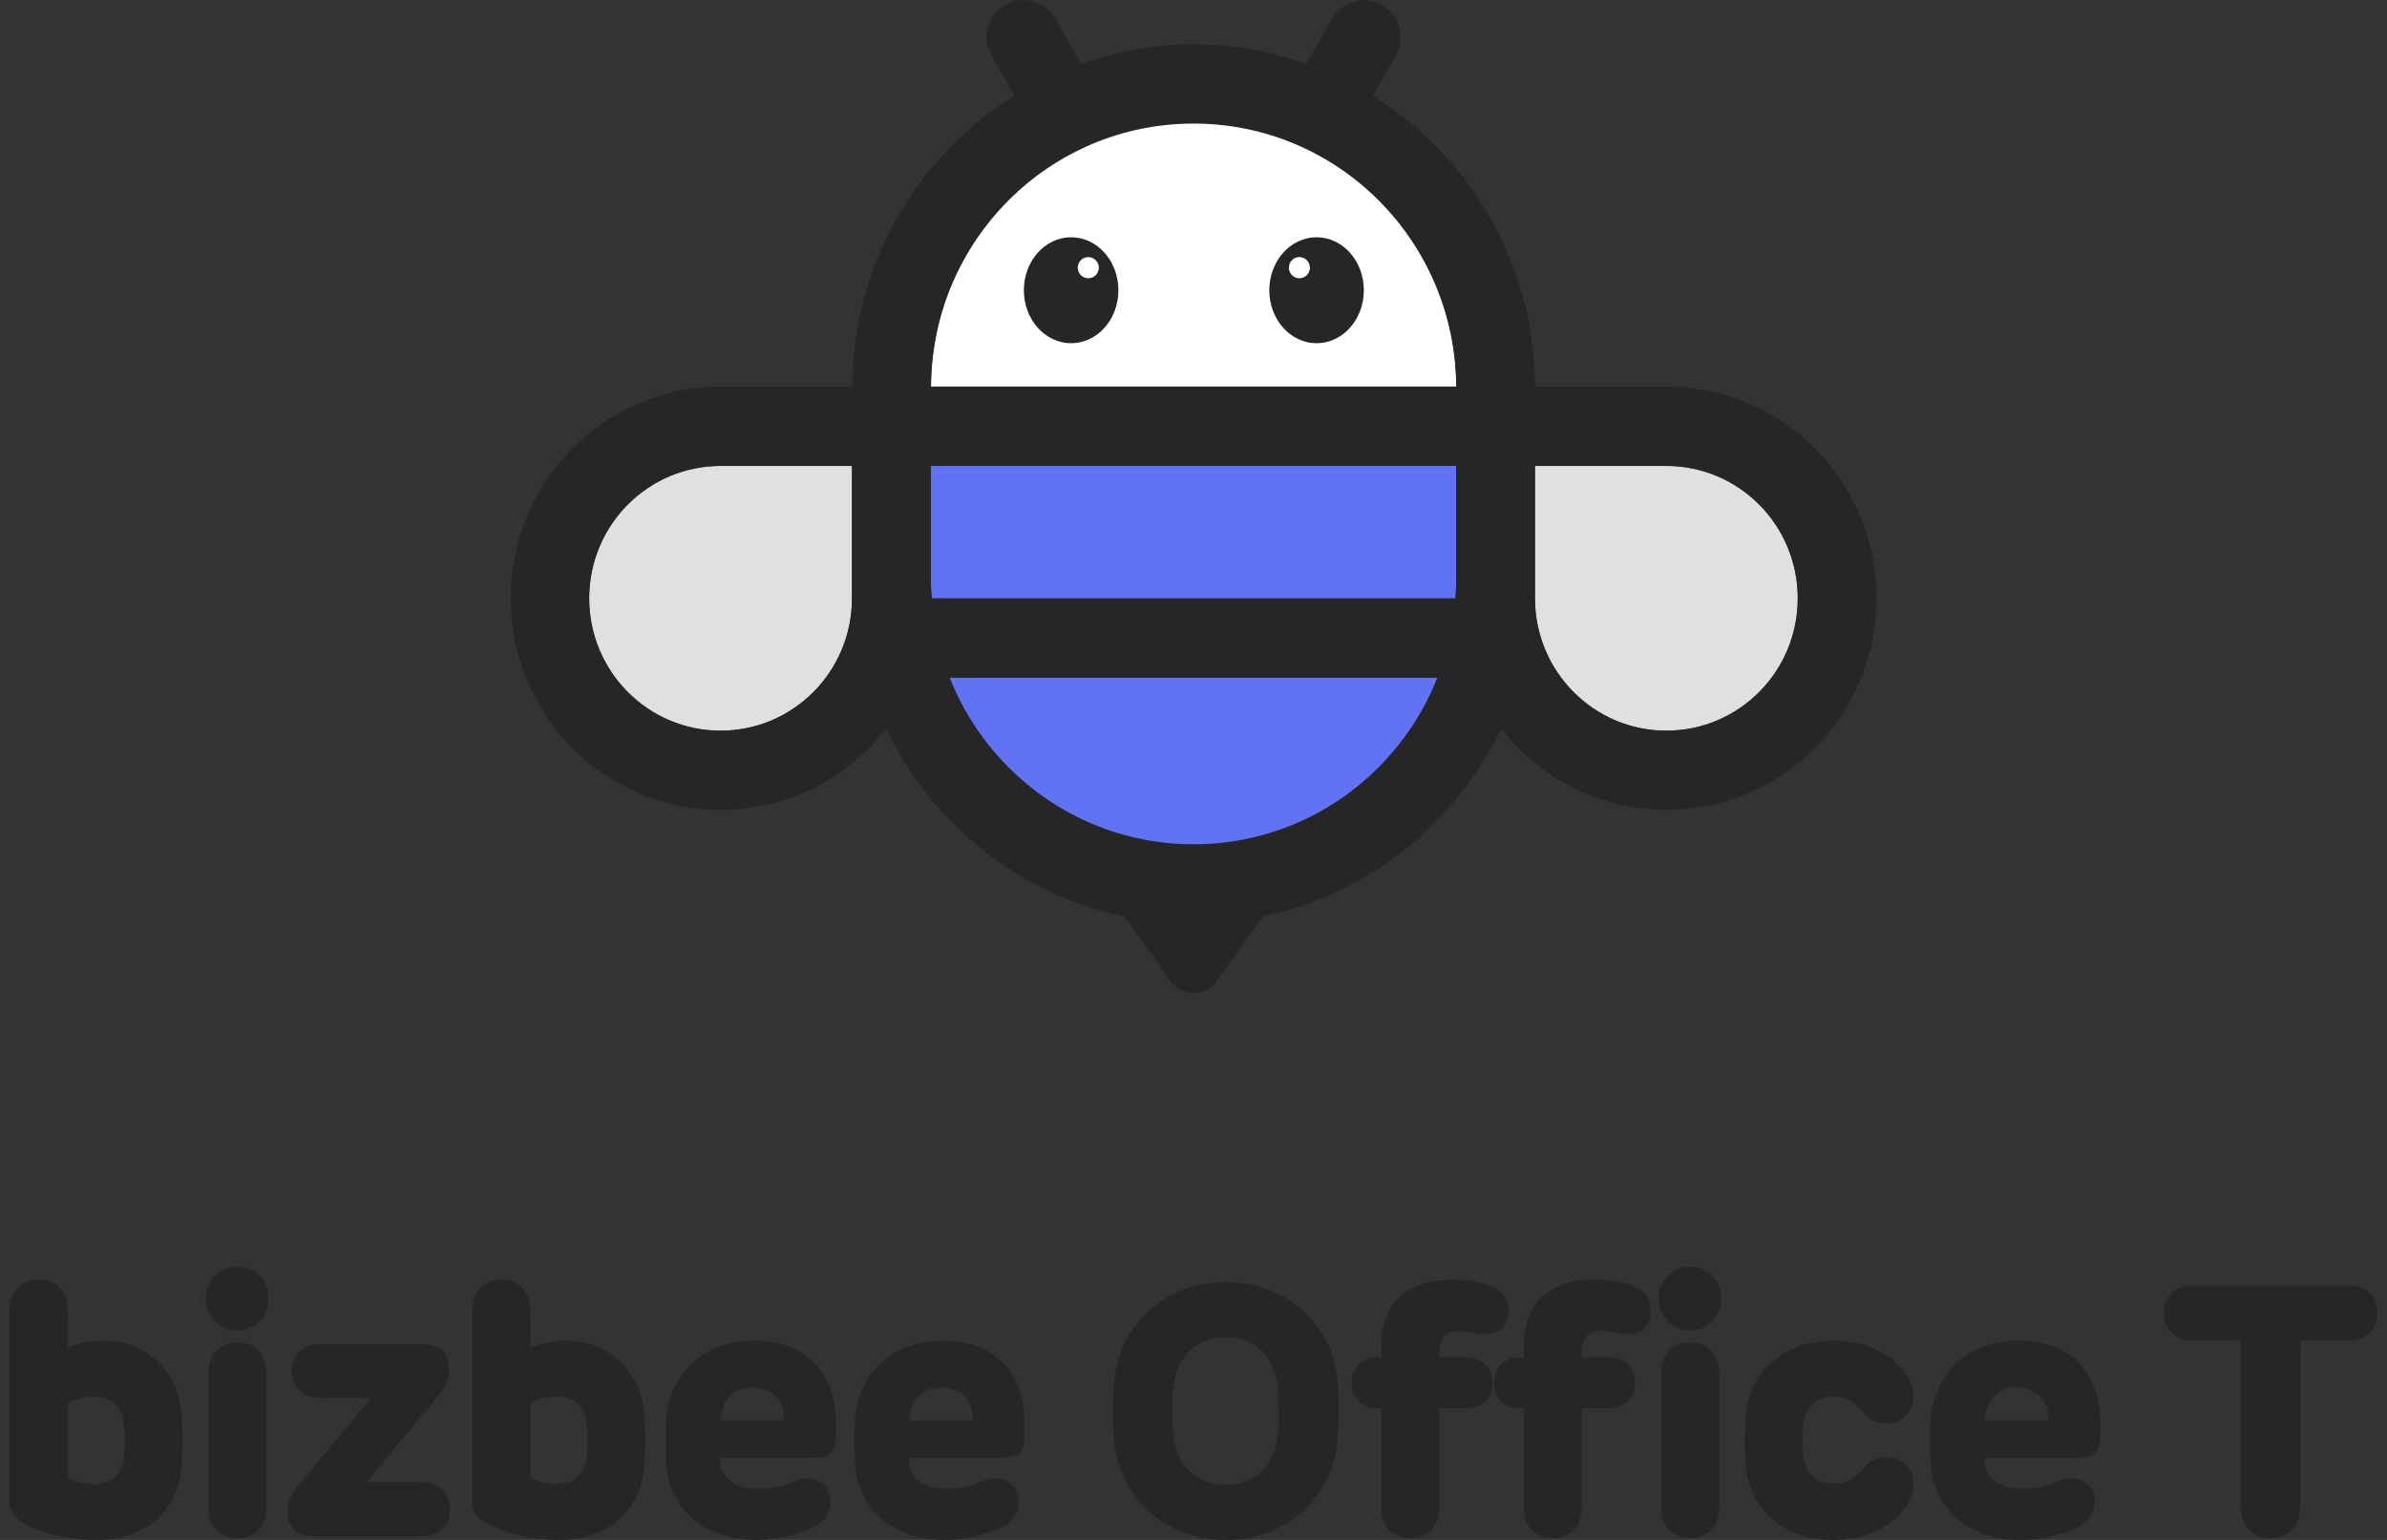 <svg width="124" height="80" viewBox="0 0 124 80" fill="none" xmlns="http://www.w3.org/2000/svg">
<rect x="0" y="0" width="124" height="80" fill="#333333" stroke="none"/>
<g clip-path="url(#clip0_1111_4985)">
<path d="M37.432 24.209C33.664 24.209 30.605 27.283 30.605 31.087C30.605 34.891 33.657 37.965 37.432 37.965C41.207 37.965 44.258 34.891 44.258 31.087V24.209H37.432Z" fill="#E0E0E0"/>
<path d="M48.355 24.209V30.15C48.355 37.743 54.465 43.899 62.001 43.899C69.537 43.899 75.647 37.743 75.647 30.15V24.209H48.355Z" fill="#6172F3"/>
<path d="M86.569 24.209C90.337 24.209 93.395 27.283 93.395 31.087C93.395 34.891 90.344 37.965 86.569 37.965C82.801 37.965 79.742 34.891 79.742 31.087V24.209H86.569Z" fill="#E0E0E0"/>
<path d="M62.009 6.377C54.473 6.377 48.363 12.533 48.363 20.126H75.655C75.655 12.533 69.545 6.377 62.009 6.377Z" fill="white"/>
<path d="M55.643 17.831C56.999 17.831 58.099 16.599 58.099 15.079C58.099 13.559 56.999 12.326 55.643 12.326C54.287 12.326 53.188 13.559 53.188 15.079C53.188 16.599 54.287 17.831 55.643 17.831Z" fill="#262626"/>
<path d="M56.535 14.457C56.837 14.457 57.081 14.21 57.081 13.906C57.081 13.602 56.837 13.355 56.535 13.355C56.233 13.355 55.988 13.602 55.988 13.906C55.988 14.21 56.233 14.457 56.535 14.457Z" fill="white"/>
<path d="M68.393 17.831C69.749 17.831 70.849 16.599 70.849 15.079C70.849 13.559 69.749 12.326 68.393 12.326C67.037 12.326 65.938 13.559 65.938 15.079C65.938 16.599 67.037 17.831 68.393 17.831Z" fill="#262626"/>
<path d="M67.5 14.457C67.801 14.457 68.046 14.21 68.046 13.906C68.046 13.602 67.801 13.355 67.5 13.355C67.198 13.355 66.953 13.602 66.953 13.906C66.953 14.21 67.198 14.457 67.5 14.457Z" fill="white"/>
<path d="M86.568 20.083H79.741V20.047C79.699 13.67 76.335 8.1 71.318 4.976L72.51 2.896C73.035 1.973 72.723 0.801 71.808 0.264C70.892 -0.265 69.729 0.05 69.197 0.972L67.855 3.317C66.025 2.674 64.059 2.302 62.008 2.302C59.957 2.302 57.992 2.674 56.161 3.317L54.82 0.972C54.295 0.05 53.124 -0.265 52.208 0.264C51.293 0.794 50.981 1.973 51.506 2.896L52.698 4.976C47.674 8.108 44.317 13.67 44.275 20.047H44.268V20.083H37.441C31.41 20.083 26.527 25.009 26.527 31.079C26.527 37.149 31.417 42.075 37.441 42.075C40.932 42.075 44.041 40.417 46.035 37.843C48.398 42.79 52.939 46.479 58.417 47.609L60.809 50.977C61.398 51.806 62.626 51.806 63.207 50.977L65.599 47.609C71.077 46.472 75.611 42.79 77.981 37.85C79.983 40.416 83.084 42.075 86.568 42.075C92.6 42.075 97.482 37.149 97.482 31.079C97.482 25.009 92.593 20.083 86.568 20.083ZM75.604 31.079H48.405C48.383 30.758 48.355 30.436 48.355 30.107V24.201H75.647V30.193C75.647 30.493 75.626 30.786 75.604 31.079ZM62.008 6.42C69.516 6.42 75.604 12.533 75.647 20.083H48.362C48.405 12.526 54.493 6.42 62.001 6.42H62.008ZM37.434 37.957C33.666 37.957 30.608 34.883 30.608 31.079C30.608 27.276 33.659 24.201 37.434 24.201H44.261V30.107V31.079C44.261 34.876 41.209 37.957 37.434 37.957ZM62.001 43.863C56.253 43.863 51.343 40.274 49.334 35.212H74.668C72.659 40.281 67.749 43.863 62.001 43.863ZM86.561 37.957C82.793 37.957 79.734 34.883 79.734 31.079V30.193C79.734 30.193 79.734 30.135 79.734 30.107V24.201H86.561C90.329 24.201 93.387 27.276 93.387 31.079C93.387 34.883 90.329 37.957 86.561 37.957Z" fill="#262626"/>
</g>
<path d="M9.431 73.437C9.495 74.172 9.495 75.459 9.431 76.213C9.239 78.437 7.592 80 5.048 80C3.053 80 1.598 79.394 1.012 78.989C0.646 78.732 0.5 78.474 0.5 77.959V68.086C0.5 67.084 1.104 66.478 2.01 66.478C2.916 66.478 3.52 67.084 3.52 68.086V70.017C3.996 69.796 4.764 69.649 5.414 69.649C7.592 69.649 9.239 71.212 9.431 73.437ZM3.52 76.746C3.831 76.967 4.398 77.095 4.892 77.095C5.899 77.095 6.384 76.47 6.448 75.606C6.485 75.128 6.494 74.632 6.448 74.043C6.384 73.179 5.899 72.554 4.892 72.554C4.398 72.554 3.831 72.683 3.52 72.903V76.746Z" fill="#262626"/>
<path d="M12.327 65.807C13.251 65.807 13.956 66.514 13.956 67.443C13.956 68.399 13.251 69.116 12.327 69.116C11.403 69.116 10.698 68.399 10.698 67.443C10.698 66.514 11.403 65.807 12.327 65.807ZM10.826 78.299V71.35C10.826 70.348 11.43 69.741 12.336 69.741C13.242 69.741 13.846 70.348 13.846 71.35V78.299C13.846 79.302 13.242 79.908 12.336 79.908C11.43 79.908 10.826 79.302 10.826 78.299Z" fill="#262626"/>
<path d="M21.848 77.003C22.836 77.003 23.367 77.564 23.367 78.41C23.367 79.256 22.836 79.816 21.848 79.816H16.33C15.415 79.816 14.93 79.302 14.93 78.538C14.93 77.941 15.168 77.573 15.534 77.132L19.267 72.628L16.687 72.637C15.698 72.637 15.168 72.067 15.168 71.23C15.168 70.394 15.698 69.833 16.687 69.833H21.884C22.717 69.833 23.321 70.192 23.321 71.074C23.321 71.745 23.056 72.177 22.662 72.646L19.048 77.003H21.848Z" fill="#262626"/>
<path d="M33.468 73.437C33.532 74.172 33.532 75.459 33.468 76.213C33.275 78.437 31.628 80 29.084 80C27.089 80 25.634 79.394 25.049 78.989C24.683 78.732 24.536 78.474 24.536 77.959V68.086C24.536 67.084 25.14 66.478 26.046 66.478C26.952 66.478 27.556 67.084 27.556 68.086V70.017C28.032 69.796 28.8 69.649 29.45 69.649C31.628 69.649 33.275 71.212 33.468 73.437ZM27.556 76.746C27.867 76.967 28.434 77.095 28.929 77.095C29.935 77.095 30.42 76.47 30.484 75.606C30.521 75.128 30.53 74.632 30.484 74.043C30.42 73.179 29.935 72.554 28.929 72.554C28.434 72.554 27.867 72.683 27.556 72.903V76.746Z" fill="#262626"/>
<path d="M39.273 80C36.601 80 34.798 78.391 34.625 76.167C34.57 75.477 34.561 74.291 34.615 73.676C34.826 71.35 36.51 69.649 39.191 69.649C41.872 69.649 43.428 71.313 43.428 73.915V74.338C43.428 75.56 43.153 75.735 42.083 75.735H37.407V75.873C37.397 76.755 38.175 77.353 39.365 77.353C40.115 77.353 40.609 77.187 40.893 77.086C41.268 76.957 41.534 76.801 41.881 76.801C42.595 76.801 43.126 77.261 43.126 78.042C43.126 78.796 42.586 79.2 42.128 79.403C41.534 79.669 40.426 80 39.273 80ZM37.416 73.786H40.719C40.801 72.766 40.115 72.094 39.063 72.094C38.056 72.094 37.489 72.775 37.416 73.786Z" fill="#262626"/>
<path d="M49.073 80C46.401 80 44.598 78.391 44.424 76.167C44.369 75.477 44.36 74.291 44.415 73.676C44.625 71.35 46.309 69.649 48.99 69.649C51.672 69.649 53.227 71.313 53.227 73.915V74.338C53.227 75.56 52.953 75.735 51.882 75.735H47.206V75.873C47.197 76.755 47.974 77.353 49.164 77.353C49.914 77.353 50.409 77.187 50.692 77.086C51.068 76.957 51.333 76.801 51.681 76.801C52.394 76.801 52.925 77.261 52.925 78.042C52.925 78.796 52.385 79.2 51.928 79.403C51.333 79.669 50.226 80 49.073 80ZM47.215 73.786H50.519C50.601 72.766 49.914 72.094 48.862 72.094C47.855 72.094 47.288 72.775 47.215 73.786Z" fill="#262626"/>
<path d="M63.678 80C60.511 80 58.096 77.766 57.858 74.724C57.785 73.777 57.794 72.83 57.867 71.874C58.096 68.831 60.511 66.597 63.678 66.597C66.835 66.597 69.287 68.831 69.498 71.874C69.562 72.821 69.562 73.767 69.489 74.724C69.26 77.766 66.835 80 63.678 80ZM60.932 72.232C60.896 72.922 60.896 73.657 60.942 74.365C61.042 76.066 62.131 77.132 63.678 77.132C65.206 77.132 66.304 76.066 66.414 74.365C66.46 73.676 66.441 72.94 66.396 72.232C66.286 70.522 65.206 69.465 63.678 69.465C62.131 69.465 61.024 70.532 60.932 72.232Z" fill="#262626"/>
<path d="M73.257 79.908C72.35 79.908 71.747 79.302 71.747 78.299V73.161H71.49C70.758 73.161 70.209 72.609 70.209 71.837C70.209 71.065 70.758 70.513 71.49 70.513H71.747V70.044C71.747 67.562 73.174 66.478 75.517 66.478C75.901 66.478 76.67 66.57 77.054 66.68C77.868 66.91 78.363 67.305 78.363 68.096C78.363 68.785 77.896 69.327 77.182 69.327C77.017 69.327 76.807 69.3 76.578 69.245C76.24 69.162 75.956 69.144 75.791 69.144C75.059 69.144 74.766 69.557 74.766 70.284V70.513H76.166C77.008 70.513 77.539 71.065 77.539 71.837C77.539 72.609 77.008 73.161 76.166 73.161H74.766V78.299C74.766 79.302 74.162 79.908 73.257 79.908Z" fill="#262626"/>
<path d="M80.661 79.908C79.755 79.908 79.151 79.302 79.151 78.299V73.161H78.895C78.163 73.161 77.614 72.609 77.614 71.837C77.614 71.065 78.163 70.513 78.895 70.513H79.151V70.044C79.151 67.562 80.579 66.478 82.921 66.478C83.305 66.478 84.074 66.57 84.459 66.68C85.273 66.91 85.767 67.305 85.767 68.096C85.767 68.785 85.3 69.327 84.587 69.327C84.422 69.327 84.211 69.3 83.983 69.245C83.644 69.162 83.36 69.144 83.196 69.144C82.464 69.144 82.171 69.557 82.171 70.284V70.513H83.571C84.413 70.513 84.944 71.065 84.944 71.837C84.944 72.609 84.413 73.161 83.571 73.161H82.171V78.299C82.171 79.302 81.567 79.908 80.661 79.908ZM86.161 67.443C86.161 66.514 86.865 65.807 87.789 65.807C88.714 65.807 89.418 66.514 89.418 67.443C89.418 68.399 88.714 69.116 87.789 69.116C86.865 69.116 86.161 68.399 86.161 67.443ZM86.289 78.299V71.35C86.289 70.348 86.893 69.741 87.799 69.741C88.704 69.741 89.308 70.348 89.308 71.35V78.299C89.308 79.302 88.704 79.908 87.799 79.908C86.893 79.908 86.289 79.302 86.289 78.299Z" fill="#262626"/>
<path d="M93.678 74.025C93.633 74.586 93.633 75.064 93.678 75.624C93.752 76.498 94.337 77.095 95.262 77.095C95.966 77.095 96.378 76.755 96.662 76.424C96.909 76.13 97.229 75.726 97.915 75.698C98.73 75.67 99.407 76.213 99.407 77.095C99.407 77.582 99.215 77.987 99.013 78.272C98.391 79.154 97.183 80 95.207 80C92.681 80 90.887 78.401 90.686 76.176C90.622 75.468 90.631 74.19 90.695 73.473C90.897 71.249 92.681 69.649 95.207 69.649C97.183 69.649 98.373 70.495 99.004 71.377C99.206 71.662 99.407 72.067 99.407 72.554C99.407 73.437 98.73 73.97 97.915 73.951C97.257 73.933 96.936 73.556 96.662 73.225C96.378 72.885 95.966 72.554 95.262 72.554C94.337 72.554 93.752 73.152 93.678 74.025Z" fill="#262626"/>
<path d="M104.955 80C102.283 80 100.481 78.391 100.307 76.167C100.252 75.477 100.243 74.291 100.298 73.676C100.508 71.35 102.192 69.649 104.873 69.649C107.554 69.649 109.11 71.313 109.11 73.915V74.338C109.11 75.56 108.835 75.735 107.765 75.735H103.089V75.873C103.079 76.755 103.857 77.353 105.047 77.353C105.797 77.353 106.291 77.187 106.575 77.086C106.95 76.957 107.216 76.801 107.563 76.801C108.277 76.801 108.808 77.261 108.808 78.042C108.808 78.796 108.268 79.2 107.81 79.403C107.216 79.669 106.108 80 104.955 80ZM103.098 73.786H106.401C106.484 72.766 105.797 72.094 104.745 72.094C103.738 72.094 103.171 72.775 103.098 73.786Z" fill="#262626"/>
<path d="M121.972 66.781C122.914 66.781 123.5 67.351 123.5 68.197C123.5 69.079 122.914 69.649 121.972 69.649H119.492V78.244C119.492 79.283 118.879 79.908 117.945 79.908C117.012 79.908 116.399 79.283 116.399 78.244V69.649H113.937C112.995 69.649 112.409 69.079 112.409 68.197C112.409 67.351 112.995 66.781 113.937 66.781H121.972Z" fill="#262626"/>
<defs>
<clipPath id="clip0_1111_4985">
<rect width="70.962" height="51.613" fill="white" transform="translate(26.52)"/>
</clipPath>
</defs>
</svg>
